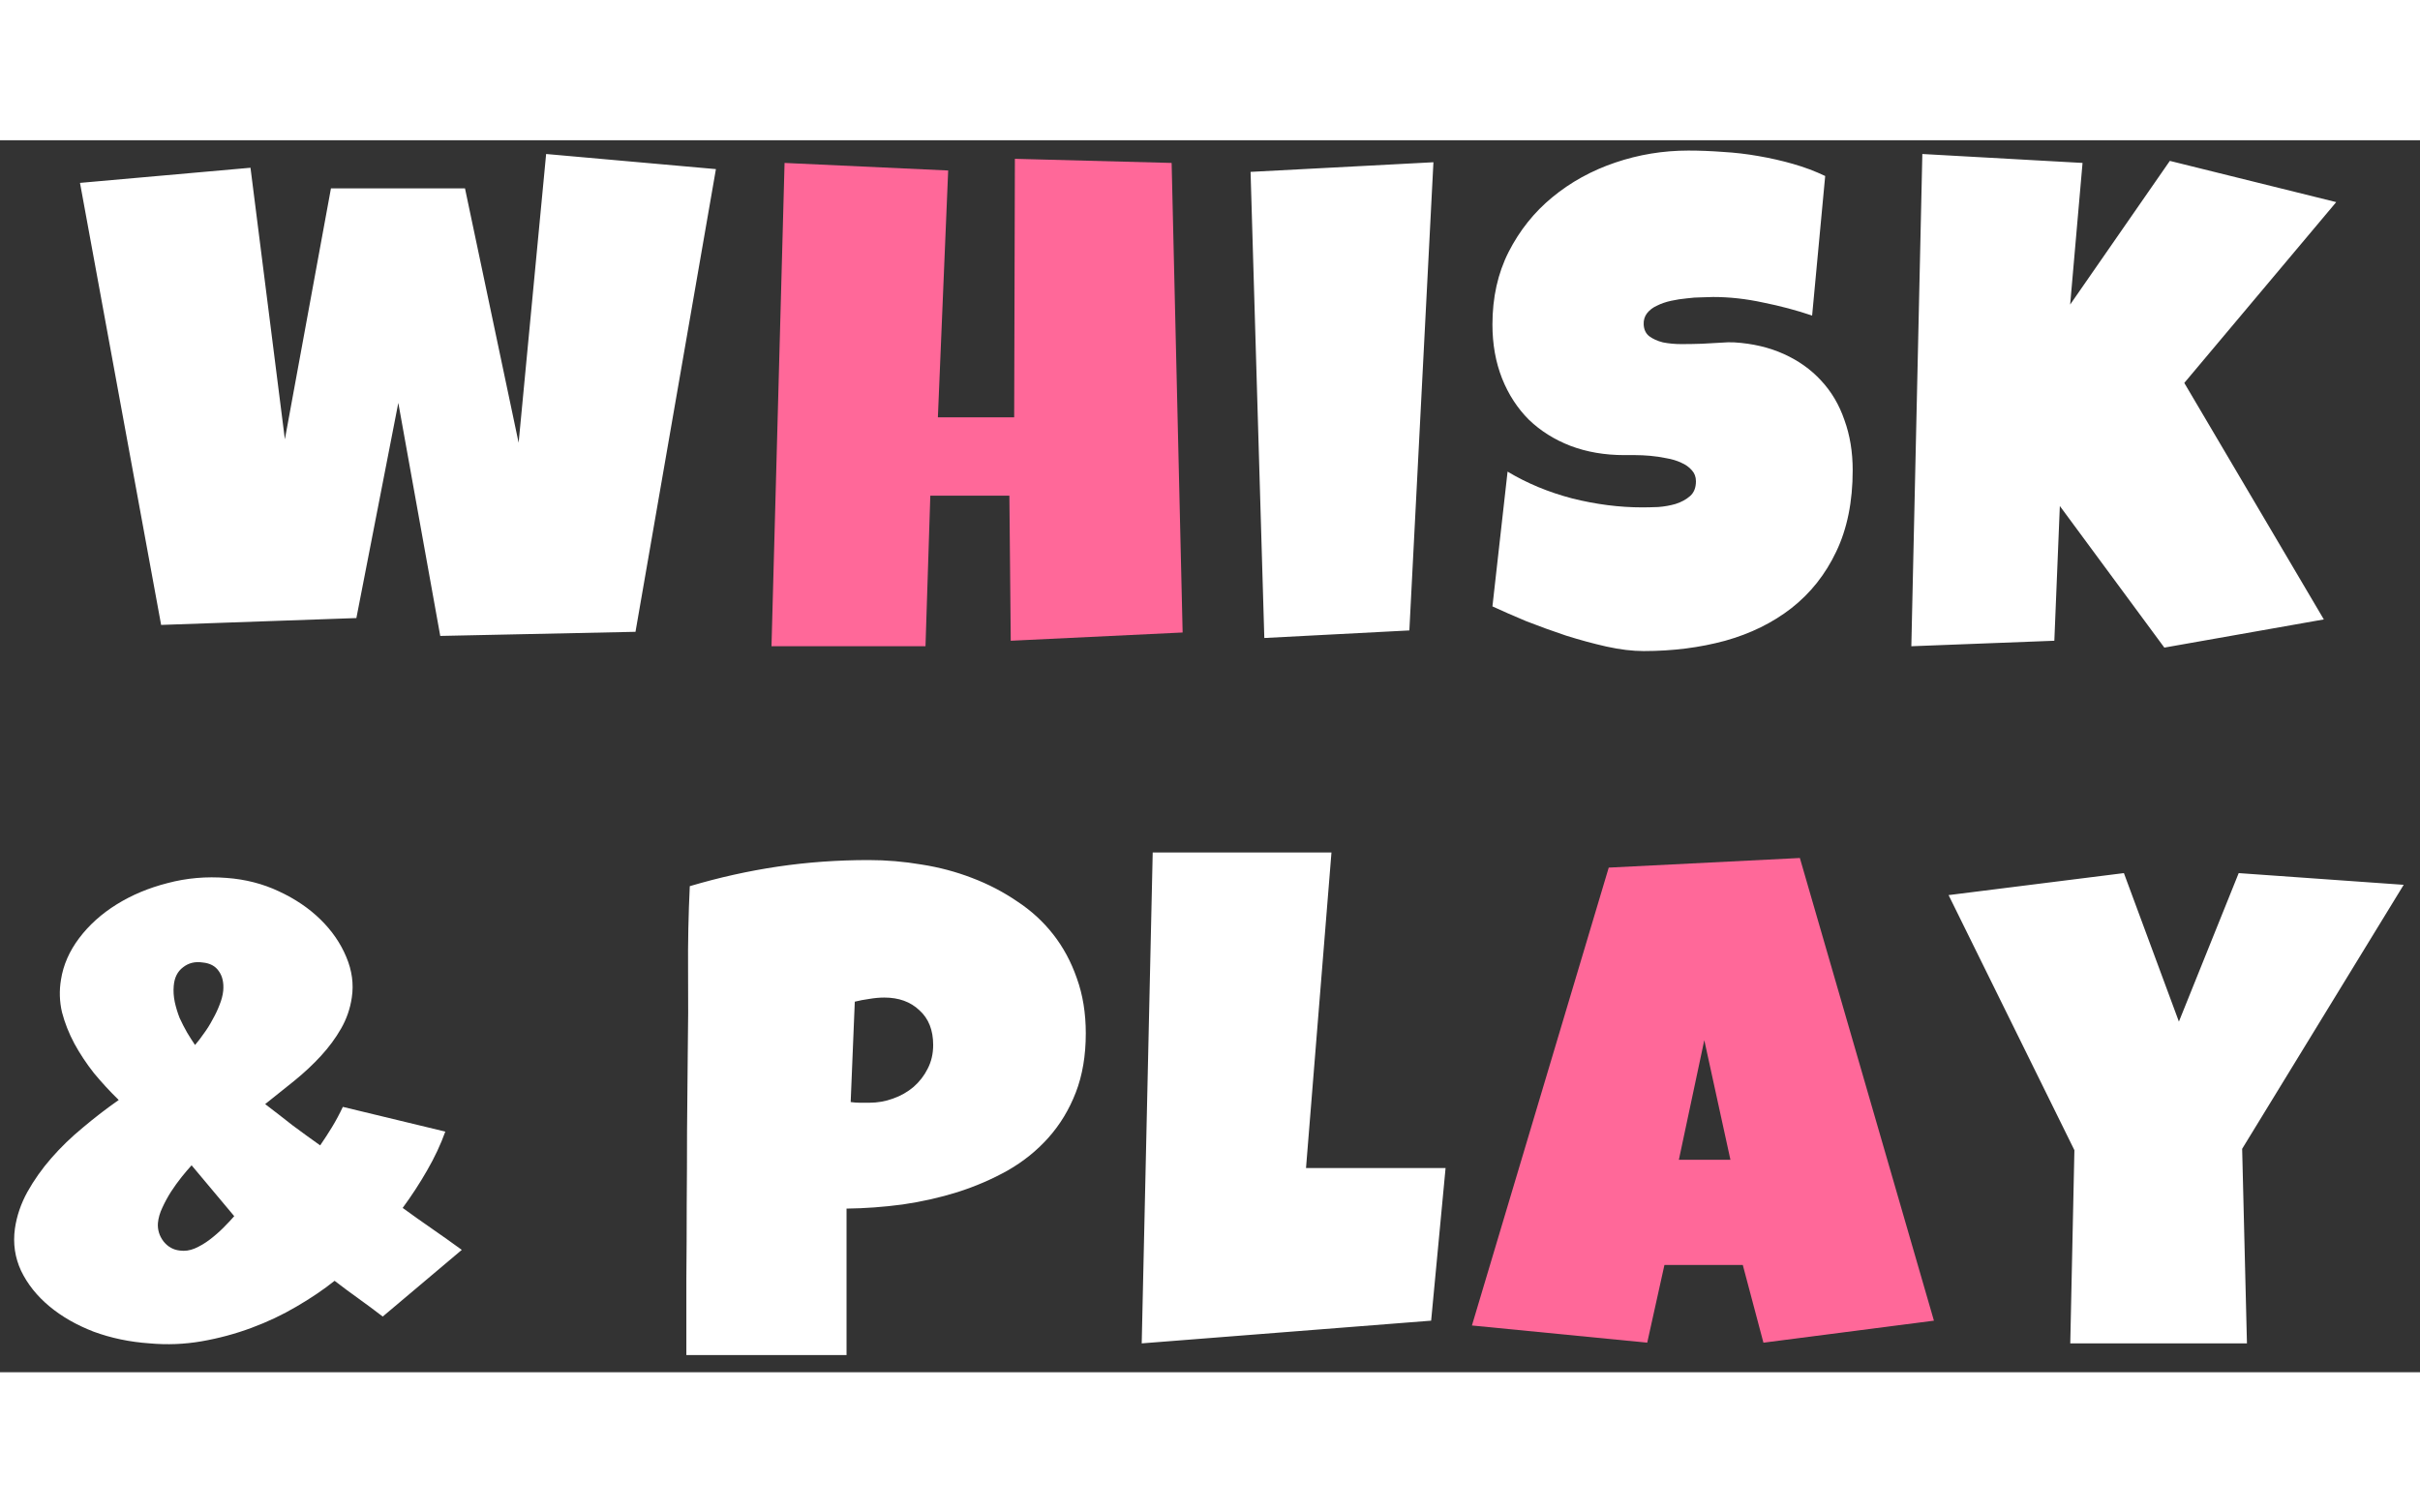 <svg width="80" height="50" viewBox="0 0 110 56" fill="none" xmlns="http://www.w3.org/2000/svg">
<rect x="0" y="0" width="110" height="56" fill="#333333" stroke="none"/>
<path d="M32.542 1.312L28.886 22.344L20.011 22.531L18.105 11.938L16.199 21.719L7.324 22.031L3.636 1.938L11.386 1.25L12.949 13.594L15.043 2.188H21.136L23.574 13.75L24.824 0.625L32.542 1.312ZM65.156 1L64.062 22.281L57.469 22.625L56.844 1.438L65.156 1ZM84.213 15C84.213 16.427 83.963 17.662 83.463 18.703C82.974 19.734 82.296 20.588 81.432 21.266C80.578 21.932 79.573 22.427 78.416 22.75C77.27 23.062 76.036 23.219 74.713 23.219C74.203 23.219 73.64 23.151 73.026 23.016C72.421 22.88 71.807 22.713 71.182 22.516C70.557 22.307 69.953 22.088 69.369 21.859C68.796 21.62 68.286 21.396 67.838 21.188L68.526 15.062C69.411 15.594 70.39 16 71.463 16.281C72.546 16.552 73.609 16.688 74.651 16.688C74.849 16.688 75.088 16.682 75.369 16.672C75.651 16.651 75.916 16.604 76.166 16.531C76.427 16.448 76.645 16.328 76.823 16.172C77 16.016 77.088 15.792 77.088 15.5C77.088 15.302 77.026 15.135 76.901 15C76.776 14.854 76.614 14.74 76.416 14.656C76.218 14.562 75.994 14.495 75.744 14.453C75.494 14.401 75.25 14.365 75.01 14.344C74.77 14.323 74.546 14.312 74.338 14.312C74.13 14.312 73.963 14.312 73.838 14.312C72.942 14.312 72.125 14.172 71.385 13.891C70.656 13.609 70.026 13.213 69.494 12.703C68.974 12.182 68.567 11.557 68.276 10.828C67.984 10.088 67.838 9.271 67.838 8.375C67.838 7.146 68.083 6.047 68.573 5.078C69.073 4.099 69.734 3.271 70.557 2.594C71.39 1.906 72.343 1.38 73.416 1.016C74.489 0.651 75.599 0.469 76.744 0.469C77.255 0.469 77.781 0.49 78.323 0.531C78.864 0.562 79.401 0.625 79.932 0.719C80.474 0.812 81 0.932 81.51 1.078C82.02 1.224 82.505 1.406 82.963 1.625L82.369 7.969C81.661 7.729 80.916 7.531 80.135 7.375C79.364 7.208 78.609 7.125 77.869 7.125C77.734 7.125 77.557 7.13 77.338 7.141C77.13 7.141 76.906 7.156 76.666 7.188C76.437 7.208 76.203 7.245 75.963 7.297C75.724 7.349 75.51 7.422 75.323 7.516C75.135 7.599 74.984 7.714 74.869 7.859C74.755 8.005 74.703 8.177 74.713 8.375C74.724 8.604 74.807 8.781 74.963 8.906C75.13 9.031 75.338 9.125 75.588 9.188C75.849 9.24 76.13 9.266 76.432 9.266C76.744 9.266 77.052 9.26 77.354 9.25C77.656 9.229 77.937 9.214 78.198 9.203C78.458 9.182 78.671 9.177 78.838 9.188C79.671 9.24 80.421 9.417 81.088 9.719C81.755 10.021 82.317 10.422 82.776 10.922C83.244 11.422 83.599 12.021 83.838 12.719C84.088 13.406 84.213 14.167 84.213 15ZM106.192 2.812L99.286 11.031L105.629 21.781L98.379 23.062L93.629 16.625L93.379 22.75L86.879 23L87.379 0.625L94.661 1.031L94.098 7.469L98.629 0.938L106.192 2.812ZM17.397 53.469C17.032 53.188 16.668 52.917 16.303 52.656C15.938 52.396 15.574 52.125 15.209 51.844C14.699 52.25 14.121 52.641 13.475 53.016C12.84 53.391 12.157 53.714 11.428 53.984C10.699 54.255 9.944 54.458 9.162 54.594C8.381 54.729 7.595 54.76 6.803 54.688C5.897 54.625 5.048 54.448 4.256 54.156C3.475 53.854 2.803 53.469 2.241 53C1.678 52.531 1.251 51.995 0.959 51.391C0.678 50.786 0.584 50.146 0.678 49.469C0.761 48.896 0.949 48.344 1.241 47.812C1.543 47.271 1.907 46.755 2.334 46.266C2.761 45.776 3.241 45.312 3.772 44.875C4.303 44.427 4.845 44.01 5.397 43.625C5.001 43.24 4.626 42.833 4.272 42.406C3.928 41.969 3.631 41.521 3.381 41.062C3.131 40.594 2.944 40.12 2.819 39.641C2.704 39.151 2.689 38.656 2.772 38.156C2.876 37.49 3.152 36.859 3.6 36.266C4.048 35.672 4.616 35.161 5.303 34.734C5.991 34.307 6.761 33.984 7.616 33.766C8.48 33.536 9.376 33.458 10.303 33.531C11.157 33.594 11.949 33.797 12.678 34.141C13.418 34.484 14.048 34.911 14.569 35.422C15.09 35.932 15.48 36.5 15.741 37.125C16.001 37.74 16.084 38.354 15.991 38.969C15.918 39.469 15.756 39.938 15.506 40.375C15.256 40.812 14.949 41.229 14.584 41.625C14.23 42.01 13.829 42.385 13.381 42.75C12.944 43.104 12.501 43.458 12.053 43.812C12.491 44.146 12.907 44.469 13.303 44.781C13.709 45.083 14.126 45.385 14.553 45.688C14.741 45.417 14.923 45.135 15.1 44.844C15.277 44.552 15.438 44.25 15.584 43.938L20.241 45.062C20.032 45.646 19.756 46.234 19.413 46.828C19.079 47.411 18.709 47.979 18.303 48.531C18.762 48.865 19.209 49.182 19.647 49.484C20.084 49.786 20.532 50.104 20.991 50.438L17.397 53.469ZM10.147 38.656C10.178 38.292 10.11 37.995 9.944 37.766C9.787 37.536 9.543 37.406 9.209 37.375C8.866 37.323 8.569 37.396 8.319 37.594C8.069 37.781 7.928 38.062 7.897 38.438C7.876 38.677 7.892 38.922 7.944 39.172C7.996 39.411 8.069 39.651 8.162 39.891C8.267 40.12 8.381 40.344 8.506 40.562C8.631 40.771 8.751 40.958 8.866 41.125C9.001 40.969 9.136 40.792 9.272 40.594C9.418 40.396 9.548 40.188 9.662 39.969C9.787 39.75 9.892 39.531 9.975 39.312C10.069 39.083 10.126 38.865 10.147 38.656ZM10.647 48.906C10.334 48.531 10.011 48.146 9.678 47.75C9.345 47.354 9.022 46.969 8.709 46.594C8.574 46.74 8.423 46.917 8.256 47.125C8.09 47.333 7.928 47.557 7.772 47.797C7.626 48.026 7.496 48.266 7.381 48.516C7.267 48.755 7.199 48.99 7.178 49.219C7.157 49.521 7.241 49.797 7.428 50.047C7.626 50.297 7.876 50.438 8.178 50.469C8.397 50.5 8.621 50.469 8.85 50.375C9.09 50.271 9.319 50.135 9.537 49.969C9.756 49.802 9.959 49.625 10.147 49.438C10.345 49.24 10.511 49.062 10.647 48.906ZM49.354 40.594C49.354 41.604 49.203 42.5 48.901 43.281C48.599 44.062 48.182 44.75 47.651 45.344C47.13 45.927 46.516 46.422 45.807 46.828C45.099 47.224 44.339 47.552 43.526 47.812C42.724 48.062 41.891 48.25 41.026 48.375C40.162 48.49 39.313 48.552 38.479 48.562V55.219H31.198C31.198 54.031 31.198 52.875 31.198 51.75C31.209 50.625 31.214 49.51 31.214 48.406C31.224 47.292 31.229 46.172 31.229 45.047C31.24 43.922 31.25 42.76 31.261 41.562C31.282 40.292 31.287 39.021 31.276 37.75C31.266 36.479 31.292 35.198 31.354 33.906C32.688 33.51 34.021 33.214 35.354 33.016C36.688 32.818 38.063 32.719 39.479 32.719C40.282 32.719 41.084 32.786 41.886 32.922C42.688 33.047 43.453 33.25 44.182 33.531C44.922 33.812 45.604 34.167 46.229 34.594C46.865 35.01 47.412 35.51 47.87 36.094C48.328 36.677 48.688 37.344 48.948 38.094C49.219 38.844 49.354 39.677 49.354 40.594ZM42.417 41.125C42.417 40.448 42.209 39.922 41.792 39.547C41.386 39.161 40.854 38.969 40.198 38.969C39.979 38.969 39.75 38.99 39.511 39.031C39.282 39.062 39.063 39.104 38.854 39.156L38.667 43.719C38.813 43.74 38.953 43.75 39.089 43.75C39.224 43.75 39.365 43.75 39.511 43.75C39.886 43.75 40.245 43.688 40.589 43.562C40.943 43.438 41.255 43.26 41.526 43.031C41.797 42.792 42.011 42.516 42.167 42.203C42.334 41.88 42.417 41.521 42.417 41.125ZM65.708 46.719L65.052 53.656L51.896 54.688L52.396 32.375H60.521L59.364 46.719H65.708ZM109.259 33.844L101.916 45.844L102.134 54.688H94.103L94.291 45.906L88.572 34.312L96.541 33.312L99.041 40.062L101.759 33.312L109.259 33.844Z" fill="white"/>
<path d="M53.756 22.375L45.943 22.75L45.881 16.156H42.287L42.068 23H35.068L35.662 1.031L43.099 1.375L42.631 12.594H46.099L46.131 0.844L53.256 1.031L53.756 22.375ZM87.906 53.656L80.156 54.656L79.218 51.125H75.656L74.874 54.656L66.906 53.875L73.124 33.062L81.812 32.625L87.906 53.656ZM78.656 46.344L77.468 40.906L76.312 46.344H78.656Z" fill="#ff6899"/>
</svg>
